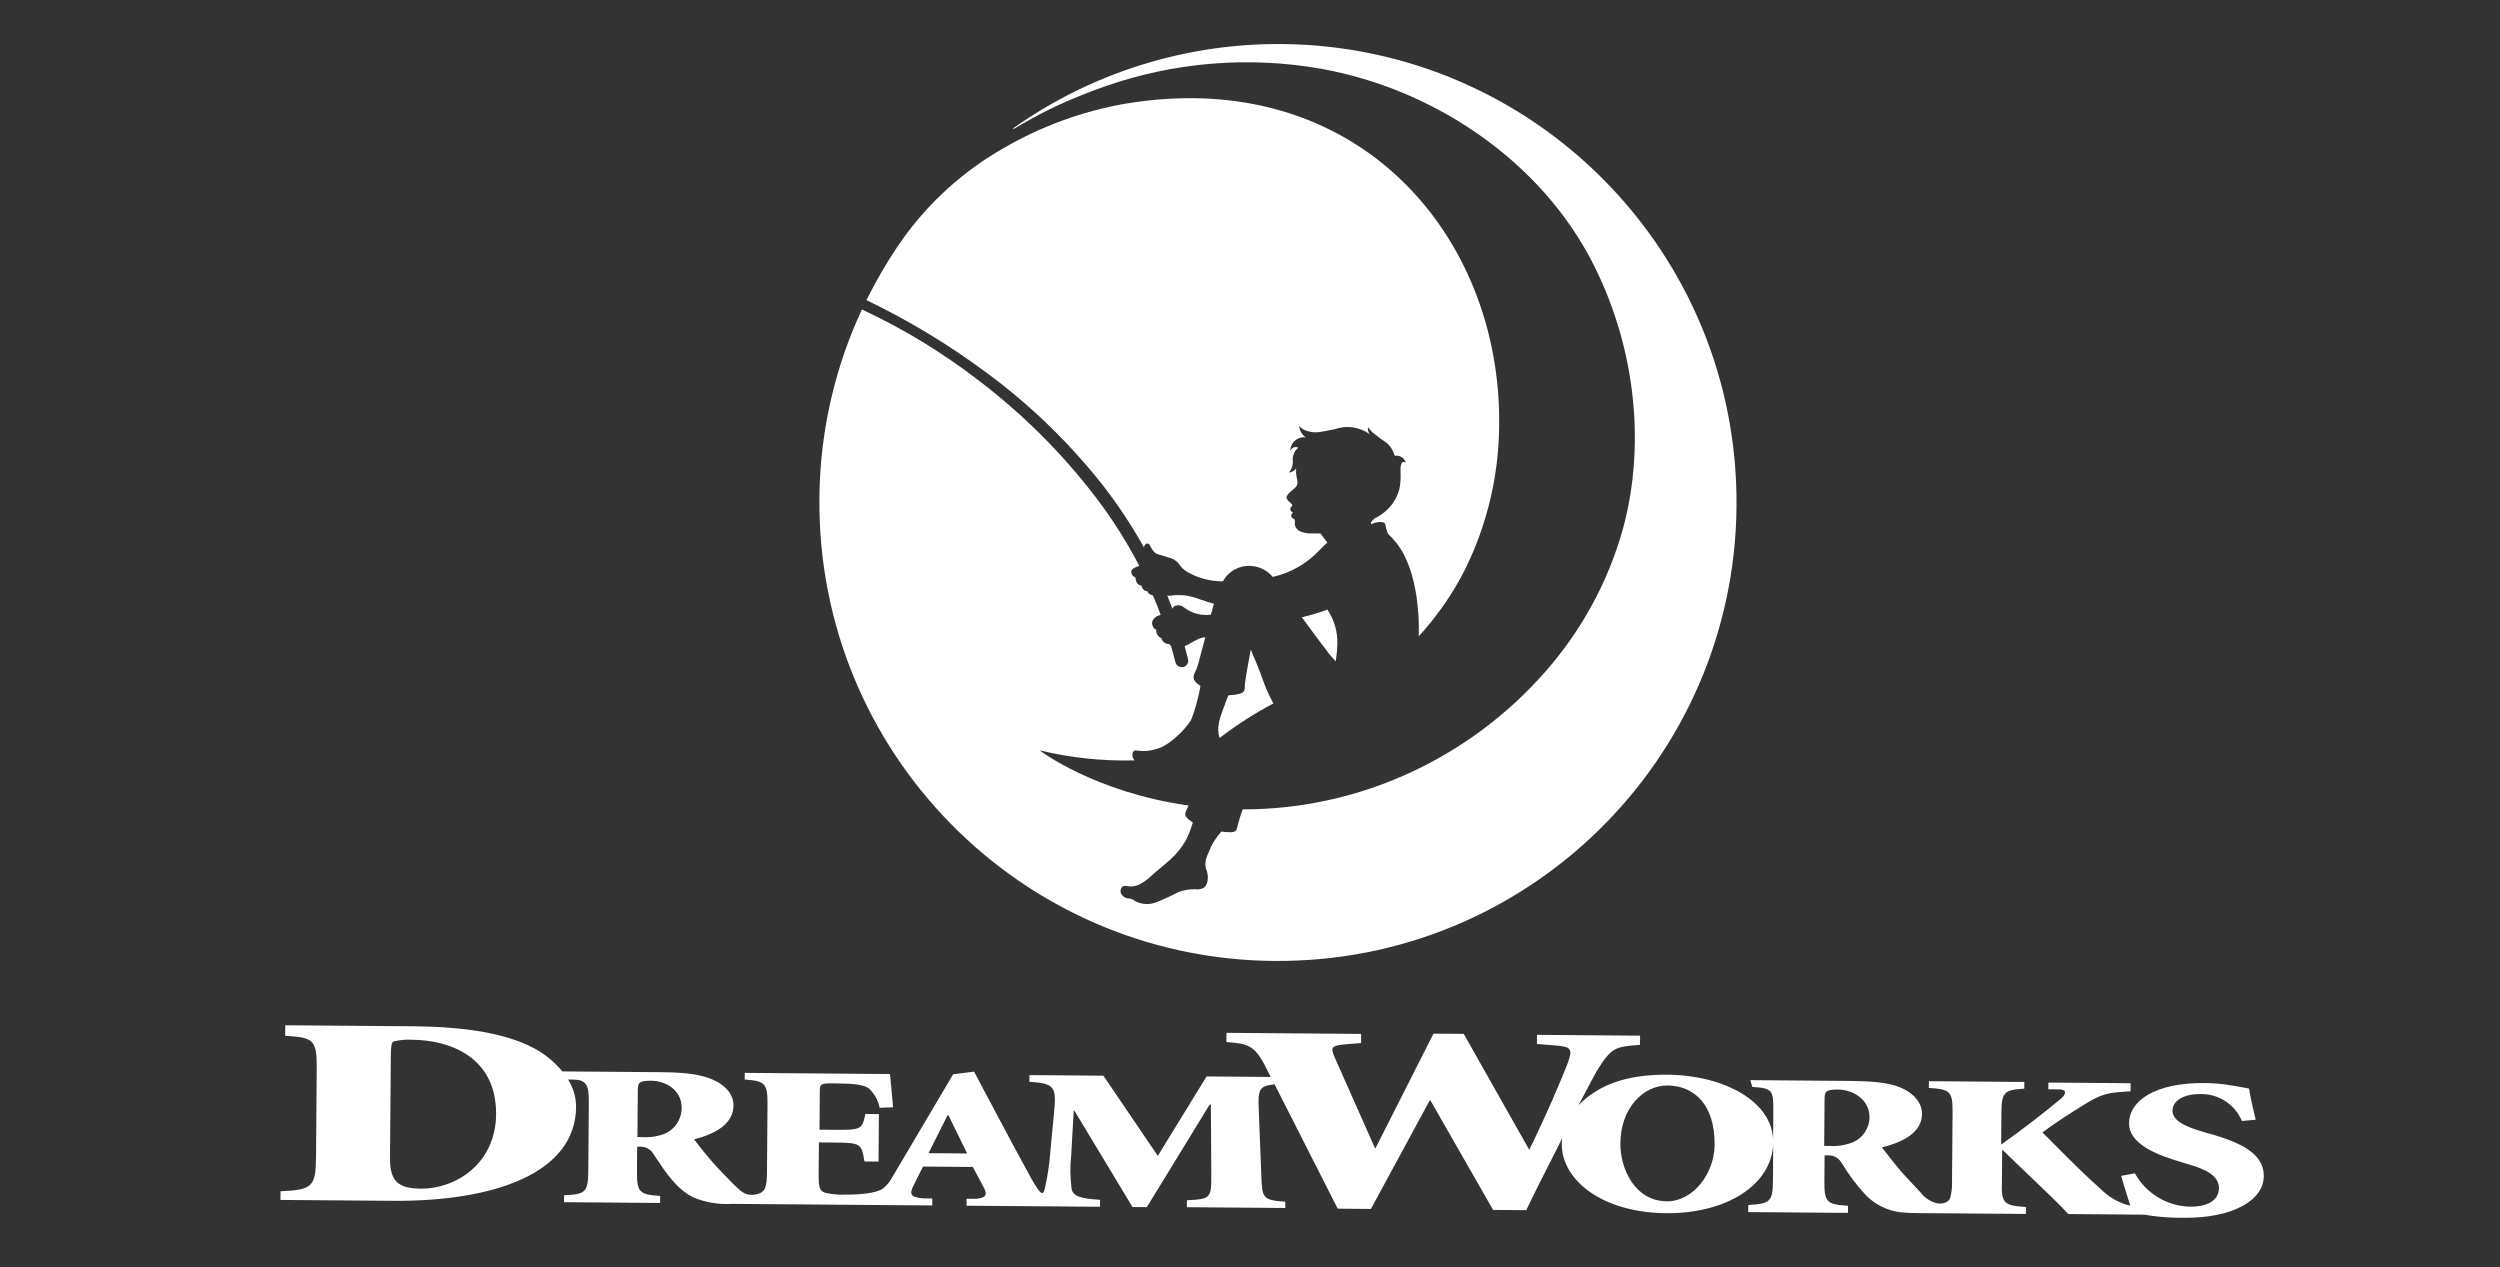 <svg width="73" height="37" viewBox="0 0 73 37" fill="none" xmlns="http://www.w3.org/2000/svg">
<rect x="0" y="0" width="73" height="37" fill="#333333" stroke="none"/>
<path d="M50.706 14.786C50.644 22.179 44.6 28.122 37.206 28.059L37.208 28.06C29.815 28.003 23.869 21.962 23.927 14.568C23.927 14.544 23.927 14.52 23.928 14.495C23.928 14.471 23.928 14.447 23.928 14.423C23.959 12.56 24.382 10.725 25.168 9.036C26.383 9.603 27.531 10.302 28.592 11.121C29.861 12.088 30.996 13.219 31.969 14.485C32.461 15.125 32.895 15.808 33.267 16.524C33.226 16.537 33.186 16.552 33.148 16.57C33.086 16.601 33.035 16.639 33.035 16.684C33.027 16.763 33.077 16.836 33.154 16.856C33.154 16.856 33.152 17.084 33.334 17.1C33.324 17.107 33.37 17.264 33.505 17.265C33.504 17.262 33.517 17.349 33.668 17.39C33.748 17.578 33.822 17.767 33.893 17.956C33.874 17.959 33.856 17.963 33.838 17.969C33.729 18.011 33.597 18.119 33.654 18.266C33.675 18.32 33.707 18.375 33.762 18.385C33.751 18.493 33.813 18.595 33.915 18.635C33.936 18.74 34.033 18.812 34.139 18.803C34.155 18.827 34.174 18.848 34.195 18.867C34.239 19.022 34.282 19.177 34.319 19.332C34.34 19.416 34.413 19.476 34.499 19.481H34.545C34.596 19.468 34.64 19.437 34.668 19.392C34.695 19.349 34.704 19.296 34.691 19.247C34.661 19.121 34.627 18.995 34.593 18.871C34.659 18.84 34.721 18.805 34.784 18.769C34.858 18.727 34.932 18.684 35.012 18.65C35.07 18.627 35.132 18.612 35.195 18.606L35.053 19.143C35.017 19.278 34.976 19.436 34.944 19.52C34.927 19.562 34.915 19.586 34.904 19.608C34.89 19.636 34.877 19.661 34.86 19.713C34.818 19.86 34.936 19.951 35.039 20.018L35.055 20.027L35.023 20.19C34.968 20.46 34.892 20.727 34.795 20.987C34.792 20.994 34.787 21.001 34.783 21.008C34.777 21.02 34.77 21.031 34.77 21.038C34.649 21.221 34.502 21.386 34.334 21.528C34.236 21.618 34.131 21.697 34.016 21.763C33.973 21.792 33.926 21.817 33.878 21.835L33.727 21.882L33.632 21.904C33.572 21.917 33.511 21.925 33.45 21.93C33.363 21.934 33.276 21.929 33.19 21.915C33.172 21.911 33.153 21.911 33.135 21.915C33.127 21.918 33.119 21.922 33.113 21.927C33.083 21.954 33.067 21.991 33.067 22.03C33.063 22.067 33.071 22.104 33.085 22.138C33.097 22.162 33.113 22.185 33.132 22.203C32.2 22.228 31.267 22.13 30.36 21.911C30.348 21.909 31.962 23.135 34.704 23.521L34.696 23.537C34.667 23.601 34.637 23.665 34.615 23.73C34.587 23.838 34.672 23.902 34.749 23.96L34.766 23.973L34.831 24.017C34.778 24.192 34.712 24.362 34.632 24.527C34.513 24.737 34.362 24.928 34.183 25.091C34.128 25.141 34.06 25.199 33.945 25.295C33.83 25.39 33.699 25.501 33.601 25.591C33.494 25.694 33.37 25.779 33.235 25.841C33.167 25.869 33.092 25.885 33.018 25.886C32.977 25.884 32.935 25.878 32.894 25.87C32.836 25.863 32.782 25.864 32.75 25.918C32.72 25.967 32.712 26.027 32.729 26.082C32.774 26.173 32.865 26.233 32.966 26.237C33 26.239 33.033 26.246 33.064 26.258C33.085 26.268 33.104 26.282 33.123 26.296C33.135 26.305 33.147 26.314 33.16 26.322C33.359 26.418 33.588 26.423 33.79 26.336C33.998 26.253 34.201 26.159 34.398 26.054C34.563 25.989 34.738 25.96 34.914 25.967C35.001 25.978 35.09 25.96 35.164 25.914C35.226 25.854 35.262 25.772 35.264 25.686C35.276 25.599 35.266 25.51 35.236 25.427C35.145 25.195 35.223 25.03 35.352 24.758L35.354 24.753V24.736C35.438 24.573 35.541 24.42 35.663 24.282L35.701 24.286C35.75 24.292 35.808 24.298 35.845 24.298C35.855 24.298 35.866 24.299 35.876 24.299C35.97 24.303 36.076 24.307 36.115 24.206C36.123 24.183 36.128 24.16 36.133 24.137C36.137 24.118 36.141 24.098 36.147 24.079C36.185 23.928 36.232 23.78 36.287 23.634C37.977 23.636 39.647 23.268 41.181 22.559C42.678 21.868 44.015 20.872 45.105 19.634C46.169 18.433 46.949 17.008 47.384 15.465C48.102 12.846 47.7 9.925 46.433 7.538C45.269 5.355 43.272 3.685 41.01 2.731C40.235 2.405 39.426 2.164 38.599 2.012C36.474 1.634 34.289 1.811 32.253 2.526C32.043 2.598 31.837 2.677 31.632 2.76C30.945 3.027 30.285 3.353 29.655 3.736C29.595 3.774 29.571 3.756 29.571 3.756C31.867 2.126 34.618 1.263 37.433 1.286C44.827 1.349 50.769 7.393 50.706 14.786Z" fill="white"/>
<path d="M33.406 15.988C33.068 15.381 32.687 14.8 32.264 14.25L32.266 14.251C31.267 12.967 30.094 11.827 28.782 10.865C27.691 10.057 26.526 9.353 25.302 8.765C25.608 8.144 25.961 7.547 26.359 6.98C27.141 5.888 28.151 4.979 29.32 4.317C30.407 3.686 31.598 3.251 32.837 3.032C39.632 1.886 43.861 6.891 43.775 12.454C43.761 13.91 43.417 15.344 42.77 16.647C42.412 17.349 41.96 17.999 41.428 18.579L41.43 18.286C41.428 18.069 41.413 17.853 41.389 17.638C41.36 17.357 41.308 17.079 41.232 16.806C41.175 16.605 41.101 16.409 41.009 16.222C40.944 16.093 40.866 15.971 40.777 15.856C40.743 15.813 40.708 15.772 40.67 15.732C40.633 15.686 40.594 15.649 40.566 15.621C40.547 15.603 40.532 15.588 40.524 15.578C40.493 15.495 40.468 15.409 40.453 15.321C40.425 15.2 40.219 15.248 40.139 15.269C40.103 15.278 40.067 15.291 40.035 15.308C40.03 15.29 40.03 15.27 40.035 15.252C40.079 15.182 40.143 15.127 40.219 15.095C40.536 14.925 40.768 14.631 40.862 14.283C40.893 14.132 40.904 13.977 40.897 13.823L40.896 13.801C40.892 13.694 40.883 13.404 41.05 13.511C41.011 13.37 40.87 13.283 40.726 13.31C40.688 13.171 40.612 13.045 40.508 12.944C40.361 12.847 40.219 12.742 40.083 12.63C40.065 12.609 40.048 12.592 40.032 12.576C39.995 12.541 39.965 12.512 39.948 12.463C39.93 12.538 39.948 12.617 39.995 12.678C39.703 12.467 39.325 12.411 38.984 12.53L38.938 12.539L38.861 12.555C38.786 12.57 38.712 12.585 38.636 12.598C38.55 12.617 38.463 12.626 38.375 12.623C38.288 12.617 38.203 12.599 38.121 12.57C38.049 12.543 37.986 12.495 37.94 12.434C37.944 12.572 38.016 12.698 38.132 12.772C38.117 12.77 38.1 12.769 38.085 12.768L38.084 12.768C37.864 12.763 37.681 12.937 37.675 13.156C37.676 13.157 37.679 13.153 37.685 13.146C37.71 13.112 37.787 13.01 37.907 13.073C37.808 13.158 37.749 13.281 37.746 13.412C37.767 13.55 37.727 13.691 37.635 13.797C37.72 13.792 37.797 13.748 37.846 13.679L37.846 13.714L37.846 13.747C37.845 13.769 37.845 13.792 37.845 13.813C37.855 13.9 37.869 13.984 37.887 14.069C37.893 14.138 37.863 14.207 37.809 14.25C37.789 14.27 37.765 14.29 37.739 14.311C37.658 14.38 37.566 14.458 37.565 14.529C37.582 14.589 37.621 14.641 37.675 14.674C37.694 14.69 37.711 14.708 37.725 14.727C37.747 14.761 37.731 14.777 37.711 14.796C37.698 14.808 37.683 14.823 37.677 14.845C37.663 14.898 37.699 14.926 37.735 14.954L37.742 14.959L37.754 14.97C37.749 14.967 37.716 15.01 37.716 15.01C37.699 15.039 37.699 15.075 37.715 15.105C37.724 15.117 37.74 15.127 37.758 15.137C37.784 15.153 37.811 15.169 37.811 15.195L37.811 15.225L37.81 15.26L37.81 15.261C37.81 15.284 37.81 15.308 37.81 15.331C37.829 15.413 37.886 15.481 37.964 15.514C38.053 15.553 38.148 15.574 38.245 15.575L38.56 15.577L38.758 15.844C38.692 15.902 38.633 15.961 38.584 16.01C38.566 16.028 38.548 16.046 38.533 16.061C38.166 16.455 37.689 16.729 37.165 16.845C37.005 16.654 36.772 16.538 36.523 16.525C36.188 16.503 35.87 16.678 35.711 16.974C35.36 16.978 35.014 16.891 34.706 16.722C34.641 16.686 34.581 16.642 34.525 16.592C34.483 16.545 34.444 16.494 34.408 16.442C34.335 16.364 34.241 16.308 34.138 16.283L33.98 16.235C33.962 16.229 33.944 16.224 33.924 16.218C33.877 16.204 33.827 16.189 33.785 16.175C33.728 16.148 33.681 16.103 33.65 16.048C33.63 16.022 33.615 15.994 33.599 15.966C33.591 15.95 33.582 15.934 33.572 15.918C33.557 15.884 33.521 15.866 33.485 15.872C33.442 15.888 33.411 15.927 33.406 15.973V15.988Z" fill="white"/>
<path d="M36.551 19.04C36.651 19.274 36.755 19.52 36.787 19.615L36.791 19.617C36.842 19.765 36.895 19.912 36.953 20.059C37.02 20.223 37.096 20.384 37.181 20.54C36.632 20.832 36.107 21.17 35.613 21.548C35.51 21.251 35.623 20.951 35.734 20.656C35.754 20.605 35.773 20.554 35.791 20.503C35.815 20.434 35.842 20.366 35.872 20.302H35.882C35.898 20.3 35.922 20.298 35.948 20.296C35.997 20.292 36.055 20.288 36.087 20.281C36.097 20.279 36.107 20.277 36.117 20.275C36.217 20.257 36.33 20.236 36.347 20.112C36.349 20.091 36.35 20.07 36.348 20.049C36.349 19.89 36.461 19.293 36.513 19.02L36.522 18.97L36.551 19.04Z" fill="white"/>
<path d="M34.231 17.394L34.085 17.393C34.138 17.521 34.188 17.65 34.237 17.78C34.246 17.746 34.267 17.717 34.296 17.697C34.396 17.653 34.512 17.674 34.59 17.75C34.811 17.913 35.085 17.984 35.357 17.949C35.372 17.896 35.386 17.843 35.401 17.79C35.415 17.737 35.43 17.684 35.445 17.631C35.319 17.594 35.194 17.555 35.069 17.512C34.925 17.457 34.778 17.415 34.627 17.388C34.496 17.375 34.362 17.374 34.23 17.385L34.231 17.394Z" fill="white"/>
<path d="M38.758 17.801C38.515 17.891 38.267 17.965 38.014 18.023C38.277 18.389 38.554 18.755 38.824 19.111L39.004 19.313C39.029 19.147 39.046 18.98 39.052 18.812C39.061 18.457 38.962 18.108 38.767 17.811V17.801H38.758Z" fill="white"/>
<path fill-rule="evenodd" clip-rule="evenodd" d="M64.37 33.061L64.57 33.12L64.556 33.112C65.382 33.355 66.108 33.663 66.103 34.342C66.097 35.055 65.191 35.57 63.781 35.559L63.516 35.557C63.211 35.548 62.907 35.519 62.607 35.468L60.395 35.45C60.178 35.209 59.714 34.766 59.238 34.311C58.976 34.061 58.711 33.808 58.481 33.582H58.463L58.456 34.51C58.431 35.144 58.522 35.204 59.158 35.244L59.157 35.447L56.062 35.423C55.869 35.425 55.675 35.417 55.483 35.397C55.108 35.348 54.759 35.176 54.491 34.908C54.218 34.615 53.976 34.293 53.771 33.949C53.691 33.817 53.549 33.737 53.394 33.736L53.278 33.736L53.272 34.475C53.268 35.108 53.34 35.169 53.962 35.209L53.961 35.416L51.048 35.393L51.05 35.186C51.691 35.149 51.765 35.09 51.77 34.463L51.778 33.39C51.738 34.607 50.4 35.44 48.653 35.425C46.794 35.411 45.596 34.465 45.604 33.399C45.605 33.344 45.61 33.289 45.617 33.234C45.495 33.484 45.363 33.742 45.225 34.012C45.015 34.424 44.792 34.862 44.568 35.337L43.598 35.329L41.771 32.137H41.745L40.031 35.301L39.061 35.293L37.218 31.662C36.759 31.707 36.734 31.829 36.754 32.362L36.831 34.332C36.853 34.984 36.871 35.044 37.531 35.091L37.53 35.273L34.656 35.25L34.658 35.047C35.346 35.017 35.373 34.978 35.37 34.324L35.358 32.254H35.322L33.488 35.248L33.069 35.245L31.371 32.429H31.353L31.279 33.733C31.244 34.056 31.248 34.382 31.289 34.703C31.324 34.92 31.526 35 32.122 35.034L32.121 35.237L28.224 35.207L28.225 35.003L28.489 35.006C28.815 34.979 28.834 34.877 28.721 34.665L28.407 34.075L26.951 34.063L26.68 34.607C26.554 34.858 26.563 34.961 26.968 34.993L27.223 34.996L27.221 35.199L21.366 35.153C20.982 35.177 20.597 35.111 20.242 34.962C19.757 34.719 19.438 34.236 19.145 33.792C19.124 33.76 19.103 33.728 19.082 33.697C19.006 33.567 18.869 33.487 18.719 33.483L18.605 33.482L18.6 34.188C18.594 34.815 18.665 34.88 19.276 34.922L19.275 35.126L16.47 35.104L16.471 34.9C17.101 34.877 17.173 34.812 17.178 34.177L17.193 32.237C17.197 31.897 17.176 31.715 17.066 31.614C17.02 31.577 16.966 31.552 16.908 31.539C16.828 31.528 16.749 31.522 16.668 31.523L16.588 31.522C16.739 31.76 16.82 32.036 16.822 32.318C16.807 34.274 14.399 35.087 11.464 35.064L8.189 35.038L8.192 34.785C9.118 34.745 9.221 34.65 9.228 33.799L9.248 31.203C9.254 30.354 9.153 30.298 8.327 30.244L8.33 29.938L12.039 29.967C13.602 29.98 14.897 30.177 15.745 30.695C16 30.854 16.228 31.053 16.419 31.285L19.306 31.308C19.997 31.313 20.448 31.369 20.802 31.52C21.156 31.67 21.42 31.936 21.417 32.284C21.413 32.802 20.924 33.103 20.266 33.269C20.39 33.436 20.715 33.844 20.969 34.115C21.269 34.431 21.462 34.631 21.603 34.751C21.663 34.803 21.732 34.844 21.806 34.87C21.899 34.895 21.997 34.895 22.09 34.873C22.354 34.813 22.392 34.66 22.396 34.213L22.411 32.272C22.417 31.64 22.346 31.562 21.746 31.523L21.747 31.328L25.988 31.362C25.997 31.462 26.037 31.892 26.079 32.333L25.684 32.347C25.642 32.128 25.531 31.928 25.366 31.777C25.226 31.676 24.932 31.64 24.457 31.636L24.304 31.634C23.959 31.631 23.94 31.66 23.938 31.866L23.93 32.987L24.379 32.991C25.149 32.997 25.177 32.974 25.269 32.528L25.664 32.531L25.653 33.918L25.242 33.915C25.157 33.392 25.131 33.368 24.36 33.362L23.912 33.358L23.904 34.305C23.901 34.61 23.92 34.771 24.081 34.825C24.287 34.874 24.498 34.894 24.709 34.883C25.067 34.885 25.579 34.849 25.777 34.709C25.857 34.646 25.926 34.572 25.984 34.489L26.043 34.393L27.832 31.369L28.443 31.292L29.035 32.407C29.407 33.11 29.781 33.807 30.111 34.408C30.23 34.624 30.375 34.847 30.43 34.837C30.477 34.827 30.49 34.772 30.504 34.717C30.506 34.707 30.509 34.697 30.512 34.688C30.59 34.35 30.642 34.007 30.667 33.66L30.779 32.474C30.855 31.734 30.785 31.633 30.058 31.588L30.059 31.393L32.219 31.41L33.808 33.751L35.232 31.432L37.105 31.447L36.952 31.144C36.626 30.499 36.402 30.479 35.858 30.431C35.842 30.43 35.827 30.428 35.811 30.427L35.813 30.159L39.745 30.19L39.743 30.458L39.339 30.488C38.873 30.532 38.834 30.569 38.982 30.896L40.155 33.54L40.181 33.496L41.858 30.182L42.741 30.189L44.629 33.531L44.654 33.575C45.112 32.648 45.597 31.518 45.766 31.072C45.936 30.625 45.902 30.559 45.356 30.522L44.878 30.485L44.88 30.218L47.891 30.241L47.888 30.509C47.868 30.511 47.847 30.512 47.828 30.514C47.179 30.568 47.056 30.579 46.636 31.256C46.608 31.301 46.403 31.678 46.094 32.271C46.596 31.758 47.359 31.371 48.682 31.381C50.348 31.395 51.752 32.166 51.774 33.295L51.781 32.47C51.785 31.837 51.771 31.777 51.167 31.738L51.111 31.54L53.974 31.563C54.679 31.568 55.138 31.608 55.498 31.757C55.857 31.906 56.126 32.19 56.123 32.532C56.118 33.042 55.62 33.34 54.95 33.504C54.982 33.543 55.025 33.598 55.075 33.663C55.236 33.87 55.475 34.177 55.671 34.382C55.812 34.529 55.949 34.677 56.086 34.826C56.203 34.977 56.367 35.086 56.552 35.135C56.692 35.162 56.887 35.132 56.946 34.981C56.989 34.818 57.007 34.649 56.999 34.48L57.015 32.501C57.021 31.867 56.95 31.807 56.322 31.767L56.324 31.571L59.111 31.593L59.109 31.789C58.518 31.826 58.446 31.885 58.441 32.512L58.434 33.422C59.093 32.952 59.643 32.527 60.167 32.091C60.294 31.994 60.393 31.831 60.151 31.81L59.81 31.808L59.812 31.611L62.214 31.63L62.213 31.867C62.188 31.868 62.164 31.869 62.14 31.871C61.676 31.898 61.417 31.913 60.955 32.196C60.468 32.492 60.018 32.785 59.639 33.066C59.756 33.183 59.874 33.302 59.994 33.422C60.439 33.869 60.897 34.329 61.339 34.718C61.547 34.926 61.802 35.083 62.081 35.175L62.203 35.203L62.169 35.09C62.151 35.032 62.131 34.971 62.111 34.908C62.057 34.736 61.996 34.547 61.938 34.335L62.339 34.261C62.664 34.848 63.275 35.218 63.946 35.235C64.425 35.239 64.79 35.072 64.793 34.696C64.796 34.353 64.451 34.149 63.888 33.993L63.752 33.952C62.999 33.731 62.164 33.417 62.169 32.796C62.174 32.141 62.933 31.614 64.362 31.625C64.643 31.626 64.923 31.651 65.199 31.701C65.249 31.709 65.296 31.717 65.339 31.725C65.477 31.748 65.582 31.766 65.672 31.785C65.707 32.015 65.768 32.3 65.865 32.696L65.465 32.733C65.257 32.24 64.767 31.928 64.233 31.947C63.769 31.944 63.44 32.138 63.437 32.427C63.435 32.716 63.78 32.894 64.37 33.061ZM53.394 33.46C53.624 33.478 53.855 33.447 54.072 33.367H54.076C54.381 33.248 54.584 32.956 54.589 32.629C54.593 32.072 54.063 31.818 53.685 31.815C53.307 31.812 53.279 31.872 53.277 32.103L53.266 33.459L53.394 33.46ZM47.315 33.379C47.309 34.145 47.75 35.07 48.66 35.077L48.661 35.079C49.453 35.086 50.06 34.253 50.067 33.43C50.076 32.266 49.482 31.702 48.69 31.696C47.98 31.691 47.323 32.364 47.315 33.379ZM27.668 32.567L27.113 33.672L28.242 33.682L27.695 32.567H27.668ZM18.737 33.203C18.962 33.221 19.189 33.188 19.401 33.108C19.704 32.982 19.902 32.687 19.905 32.36C19.91 31.795 19.396 31.561 19.025 31.557C18.654 31.555 18.625 31.614 18.624 31.849L18.613 33.202L18.737 33.203ZM11.388 33.825C11.383 34.519 11.661 34.703 12.271 34.707L12.27 34.709C13.364 34.718 14.475 33.935 14.486 32.542C14.499 30.852 13.117 30.369 12.038 30.361C11.854 30.35 11.67 30.366 11.491 30.411C11.427 30.427 11.413 30.607 11.412 30.803L11.388 33.825Z" fill="white"/>
</svg>
